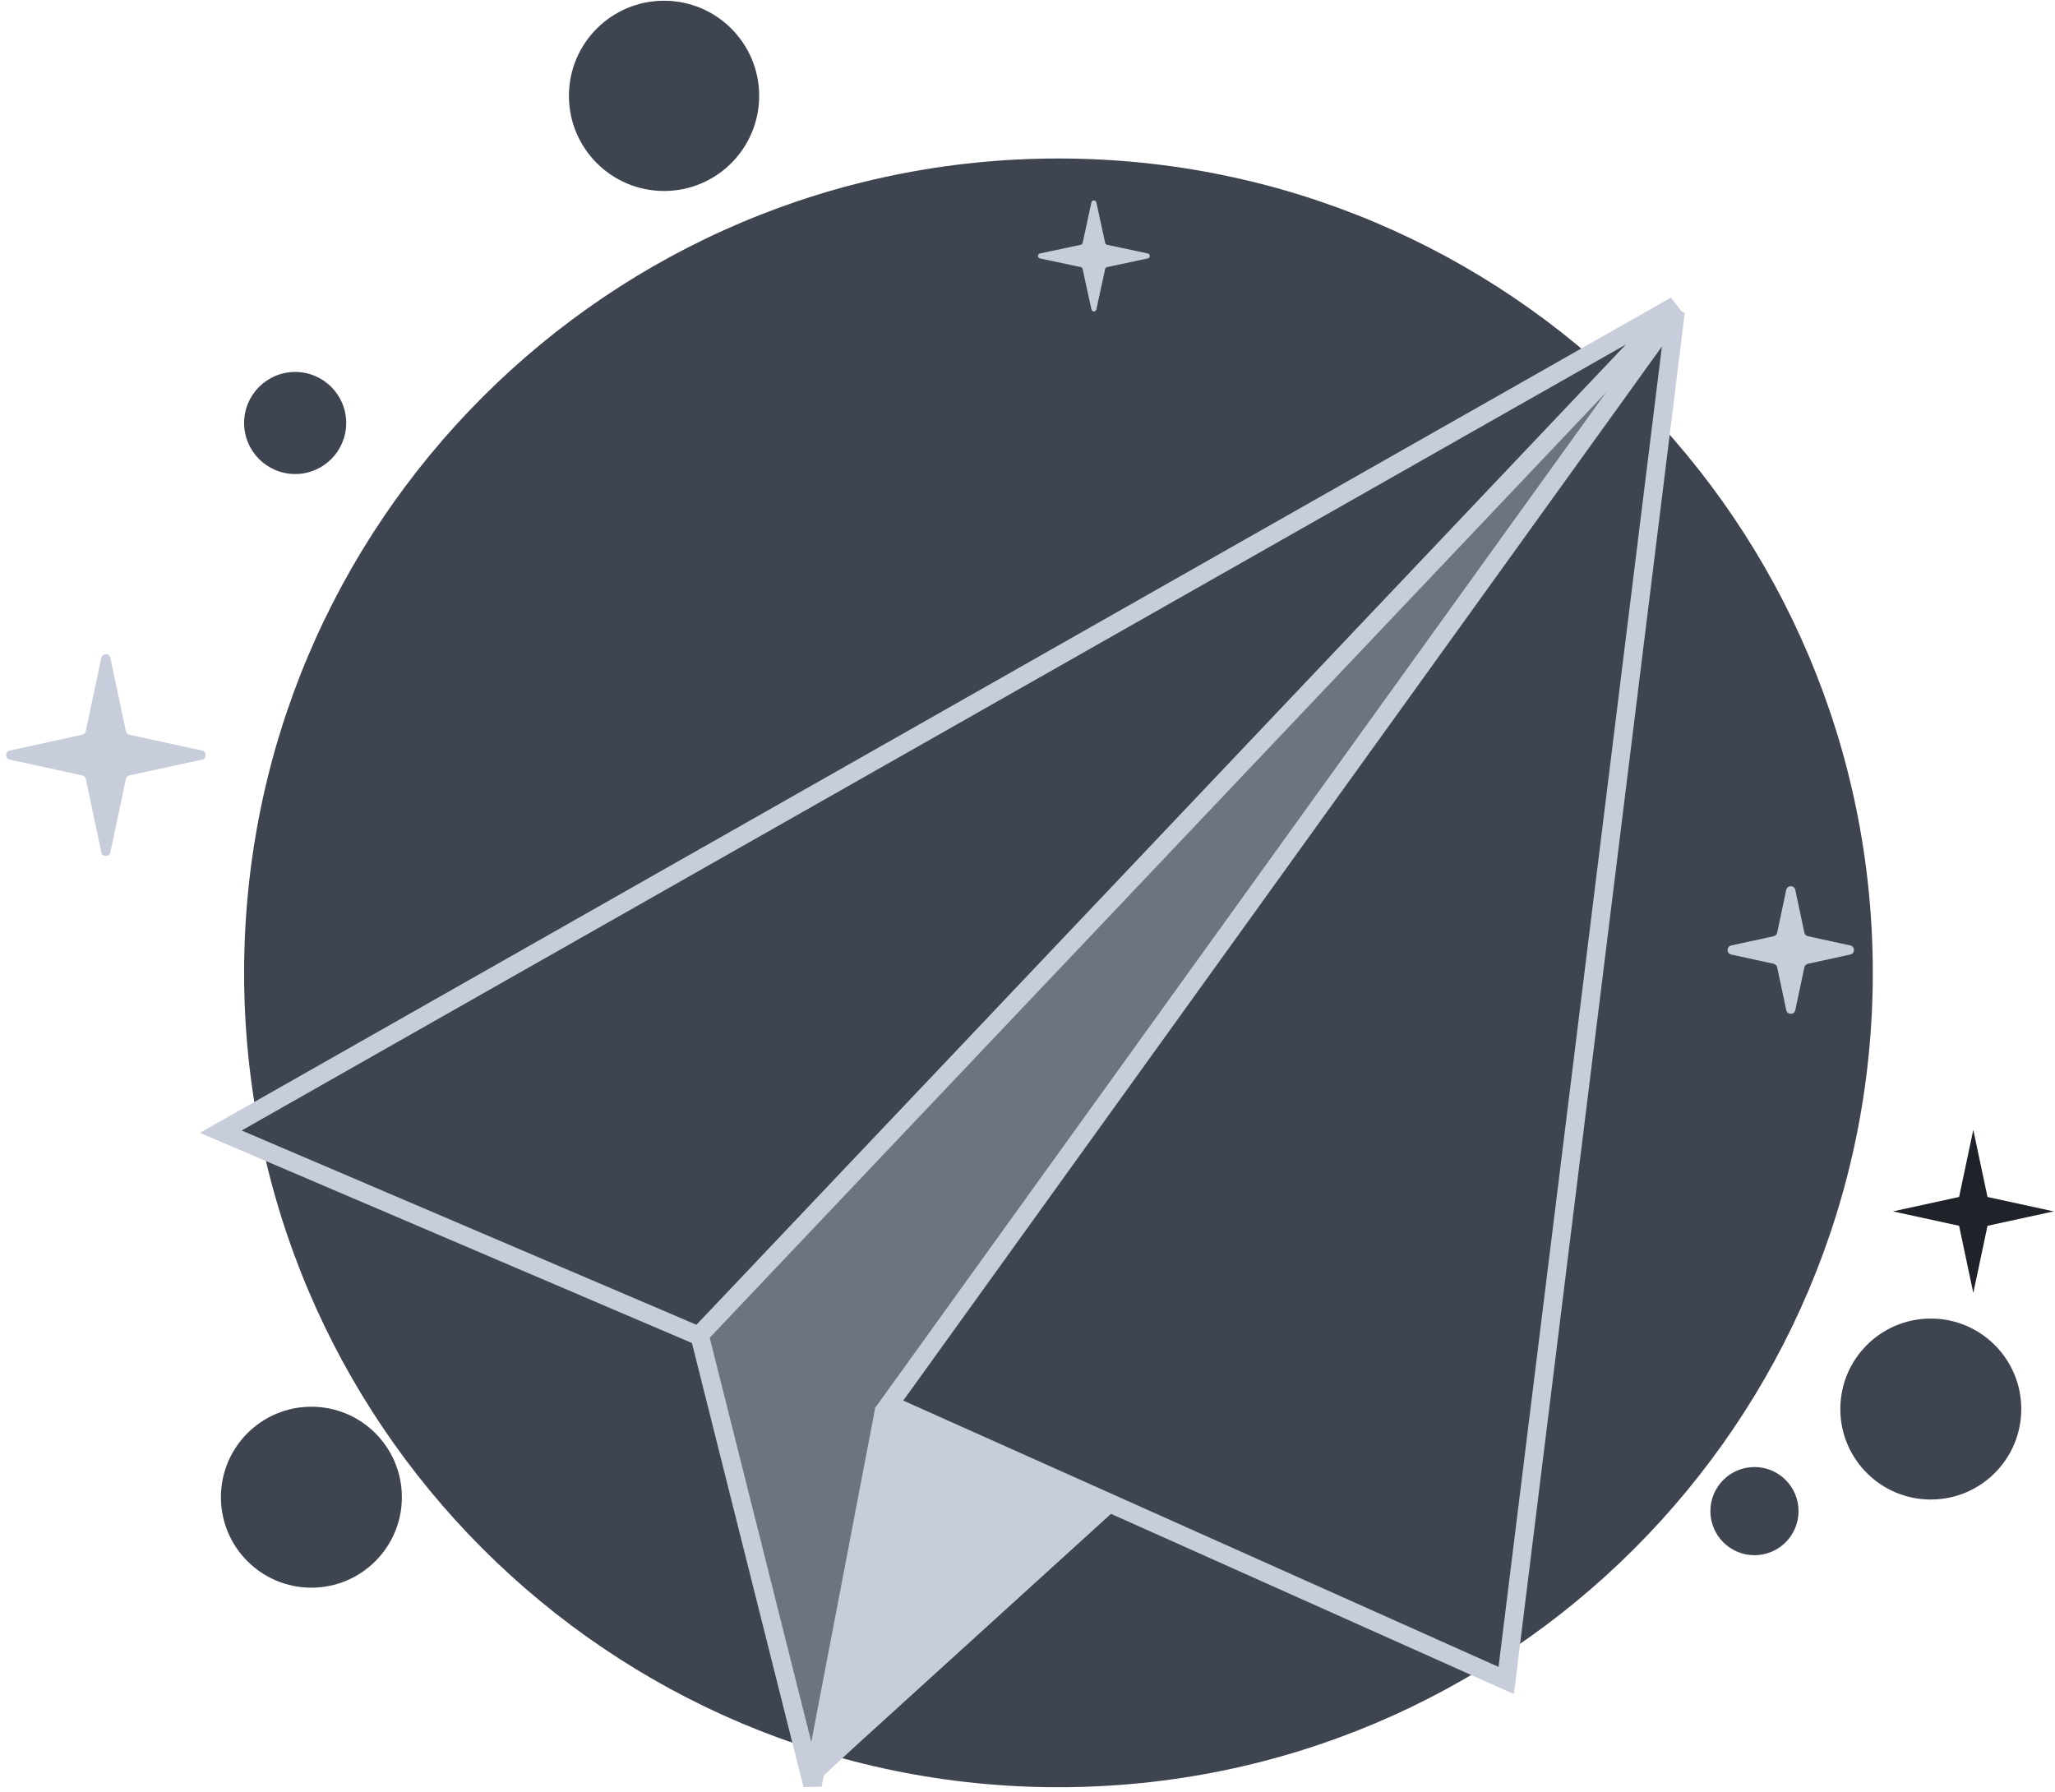 <svg width="242" height="211" viewBox="0 0 242 211" fill="none" xmlns="http://www.w3.org/2000/svg">
<g clip-path="url(#clip0_2_242)">
<path d="M124.645 210.46C177.608 210.46 220.543 167.525 220.543 114.562C220.543 61.599 177.608 18.664 124.645 18.664C71.682 18.664 28.747 61.599 28.747 114.562C28.747 167.525 71.682 210.46 124.645 210.46Z" fill="#3E4450"/>
<path d="M34.758 55.821C38.077 55.821 40.769 53.13 40.769 49.811C40.769 46.491 38.077 43.8 34.758 43.8C31.438 43.8 28.747 46.491 28.747 49.811C28.747 53.13 31.438 55.821 34.758 55.821Z" fill="#3E4450"/>
<path d="M78.199 22.489C84.386 22.489 89.401 17.474 89.401 11.287C89.401 5.101 84.386 0.086 78.199 0.086C72.012 0.086 66.997 5.101 66.997 11.287C66.997 17.474 72.012 22.489 78.199 22.489Z" fill="#3E4450"/>
<path d="M36.67 186.964C42.555 186.964 47.325 182.194 47.325 176.309C47.325 170.424 42.555 165.654 36.67 165.654C30.785 165.654 26.015 170.424 26.015 176.309C26.015 182.194 30.785 186.964 36.67 186.964Z" fill="#3E4450"/>
<path d="M227.374 176.582C233.259 176.582 238.029 171.812 238.029 165.927C238.029 160.042 233.259 155.272 227.374 155.272C221.489 155.272 216.719 160.042 216.719 165.927C216.719 171.812 221.489 176.582 227.374 176.582Z" fill="#3E4450"/>
<path d="M206.609 183.139C209.476 183.139 211.8 180.815 211.8 177.948C211.8 175.081 209.476 172.757 206.609 172.757C203.742 172.757 201.418 175.081 201.418 177.948C201.418 180.815 203.742 183.139 206.609 183.139Z" fill="#3E4450"/>
<path d="M122.474 30.433C122.157 30.365 122.157 29.913 122.474 29.846L127.263 28.827C127.379 28.803 127.469 28.713 127.494 28.597L128.526 23.841C128.594 23.526 129.044 23.526 129.112 23.841L130.143 28.597C130.168 28.713 130.259 28.803 130.374 28.827L135.164 29.846C135.481 29.913 135.481 30.365 135.164 30.433L130.374 31.451C130.259 31.476 130.168 31.566 130.143 31.681L129.112 36.437C129.044 36.752 128.594 36.752 128.526 36.437L127.494 31.681C127.469 31.566 127.379 31.476 127.263 31.451L122.474 30.433Z" fill="#C7CDDB"/>
<path d="M11.929 77.472C12.052 76.894 12.876 76.894 12.999 77.472L14.825 86.101C14.87 86.312 15.033 86.476 15.243 86.522L23.784 88.383C24.357 88.508 24.357 89.326 23.784 89.451L15.243 91.311C15.033 91.357 14.87 91.522 14.825 91.732L12.999 100.361C12.876 100.939 12.052 100.939 11.929 100.361L10.103 91.732C10.058 91.522 9.895 91.357 9.685 91.311L1.144 89.451C0.571 89.326 0.571 88.508 1.144 88.383L9.685 86.522C9.895 86.476 10.058 86.312 10.103 86.101L11.929 77.472Z" fill="#C7CDDB"/>
<path d="M210.349 104.793C210.471 104.216 211.296 104.216 211.418 104.793L212.484 109.828C212.528 110.038 212.692 110.203 212.902 110.248L217.899 111.337C218.472 111.462 218.472 112.28 217.899 112.405L212.902 113.493C212.692 113.539 212.528 113.704 212.484 113.914L211.418 118.948C211.296 119.526 210.471 119.526 210.349 118.948L209.284 113.914C209.239 113.704 209.075 113.539 208.865 113.493L203.869 112.405C203.295 112.28 203.295 111.462 203.869 111.337L208.865 110.248C209.075 110.203 209.239 110.038 209.284 109.828L210.349 104.793Z" fill="#C7CDDB"/>
<path d="M232.379 133.048L234.052 140.954L241.845 142.651L234.052 144.349L232.379 152.254L230.706 144.349L222.913 142.651L230.706 140.954L232.379 133.048Z" fill="#1F2229"/>
<path d="M197.319 36.696L82.842 157.457L95.956 209.095L104.972 165.654L197.319 36.696Z" fill="#6D7381"/>
<path d="M82.296 156.911L95.683 210.187L104.153 165.927" stroke="#C7CDDB" stroke-width="2.186"/>
<path d="M95.41 209.095L129.835 176.582" stroke="#C7CDDB" stroke-width="2.186"/>
<path d="M197.319 36.696L104.699 165.38L177.374 197.893L197.319 36.696Z" fill="#3E4450" stroke="#C7CDDB" stroke-width="2.186"/>
<path d="M197.305 36L26 133.264L82.282 157.307L197.305 36Z" fill="#3E4450" stroke="#C7CDDB" stroke-width="2.186"/>
<path d="M131.474 177.685L105.086 166.2L95.41 210.461L131.474 177.685Z" fill="#C7CDDB"/>
</g>
<defs>
<clipPath id="clip0_2_242">
<rect width="242" height="211" fill="white"/>
</clipPath>
</defs>
</svg>
